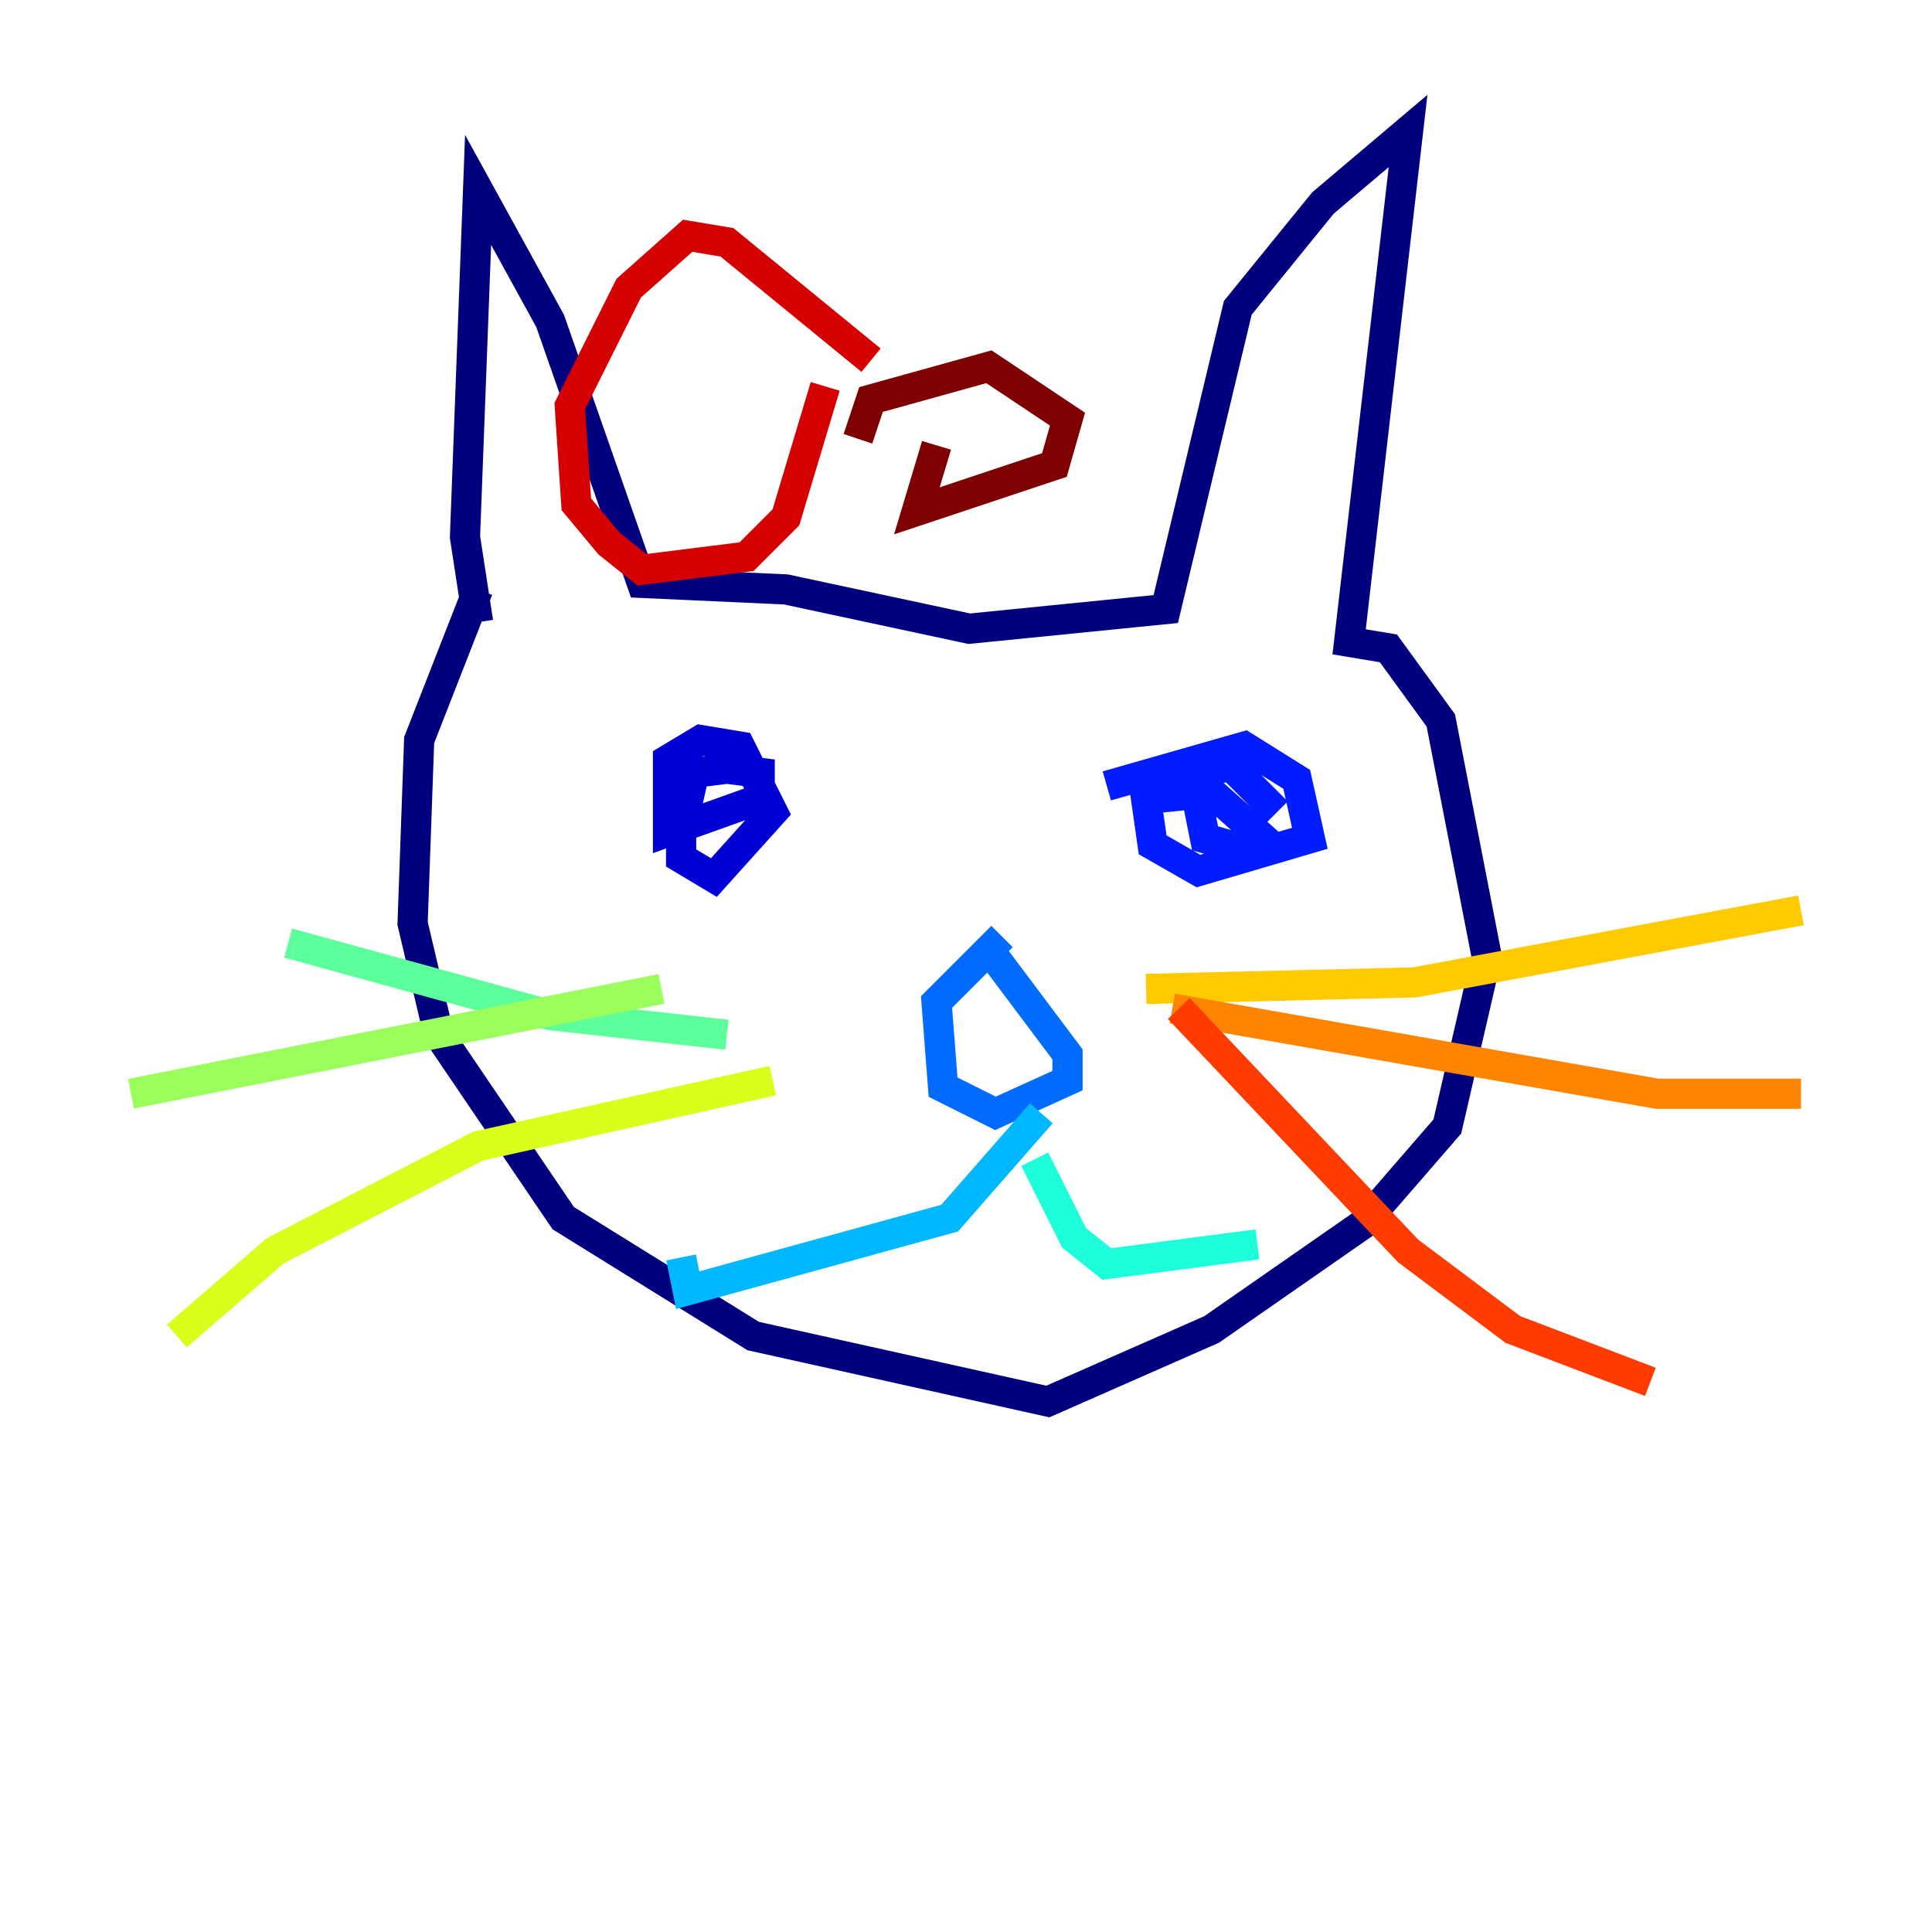 <?xml version="1.0" encoding="utf-8" ?>
<svg baseProfile="tiny" height="128" version="1.2" viewBox="0,0,128,128" width="128" xmlns="http://www.w3.org/2000/svg" xmlns:ev="http://www.w3.org/2001/xml-events" xmlns:xlink="http://www.w3.org/1999/xlink"><defs /><polyline fill="none" points="31.675,41.22 30.807,35.58 31.675,12.583 36.447,21.261 42.522,38.617 52.068,39.051 64.217,41.654 77.234,40.352 82.007,20.393 87.647,13.451 93.288,8.678 89.383,42.522 91.986,42.956 95.458,47.729 98.495,63.349 95.891,74.63 90.251,81.139 80.271,88.081 69.424,92.854 49.898,88.515 37.315,80.705 29.071,68.556 27.336,61.18 27.77,49.031 31.675,39.051" stroke="#00007f" stroke-width="2" /><polyline fill="none" points="49.464,50.766 45.993,51.2 45.125,55.105 45.125,56.841 47.295,58.142 51.2,53.803 49.031,49.464 46.427,49.031 44.258,50.332 44.258,55.105 50.332,52.936 50.332,51.2 46.861,50.766" stroke="#0000d5" stroke-width="2" /><polyline fill="none" points="73.329,52.068 82.441,49.464 85.912,51.634 86.78,55.539 79.403,57.709 76.366,55.973 75.932,52.936 80.271,52.502 84.176,55.973 82.875,56.407 79.837,55.539 78.969,51.2 81.573,50.766 84.61,53.803" stroke="#001cff" stroke-width="2" /><polyline fill="none" points="66.386,62.047 62.047,66.386 62.481,72.027 65.953,73.763 70.725,71.593 70.725,69.858 65.519,62.915" stroke="#006cff" stroke-width="2" /><polyline fill="none" points="68.99,73.763 62.915,80.705 45.559,85.478 45.125,83.308" stroke="#00b8ff" stroke-width="2" /><polyline fill="none" points="68.556,76.8 71.159,82.007 73.329,83.742 83.308,82.441" stroke="#1cffda" stroke-width="2" /><polyline fill="none" points="48.163,68.556 36.447,67.254 19.091,62.481" stroke="#5cff9a" stroke-width="2" /><polyline fill="none" points="43.824,65.519 8.678,72.461" stroke="#9aff5c" stroke-width="2" /><polyline fill="none" points="51.2,71.593 31.675,75.932 18.224,82.875 11.715,88.515" stroke="#daff1c" stroke-width="2" /><polyline fill="none" points="75.932,65.519 93.722,65.085 119.322,60.312" stroke="#ffcb00" stroke-width="2" /><polyline fill="none" points="77.668,66.82 109.776,72.461 119.322,72.461" stroke="#ff8500" stroke-width="2" /><polyline fill="none" points="78.102,66.82 93.288,82.875 100.231,88.081 109.342,91.552" stroke="#ff3b00" stroke-width="2" /><polyline fill="none" points="57.709,23.864 48.163,16.054 45.559,15.62 41.654,19.091 37.749,26.902 38.183,33.41 40.352,36.014 42.522,37.749 49.464,36.881 52.068,34.278 54.671,25.6" stroke="#d50000" stroke-width="2" /><polyline fill="none" points="56.841,29.071 57.709,26.468 65.519,24.298 70.725,27.77 69.858,30.807 60.746,33.844 62.047,29.505" stroke="#7f0000" stroke-width="2" /></svg>